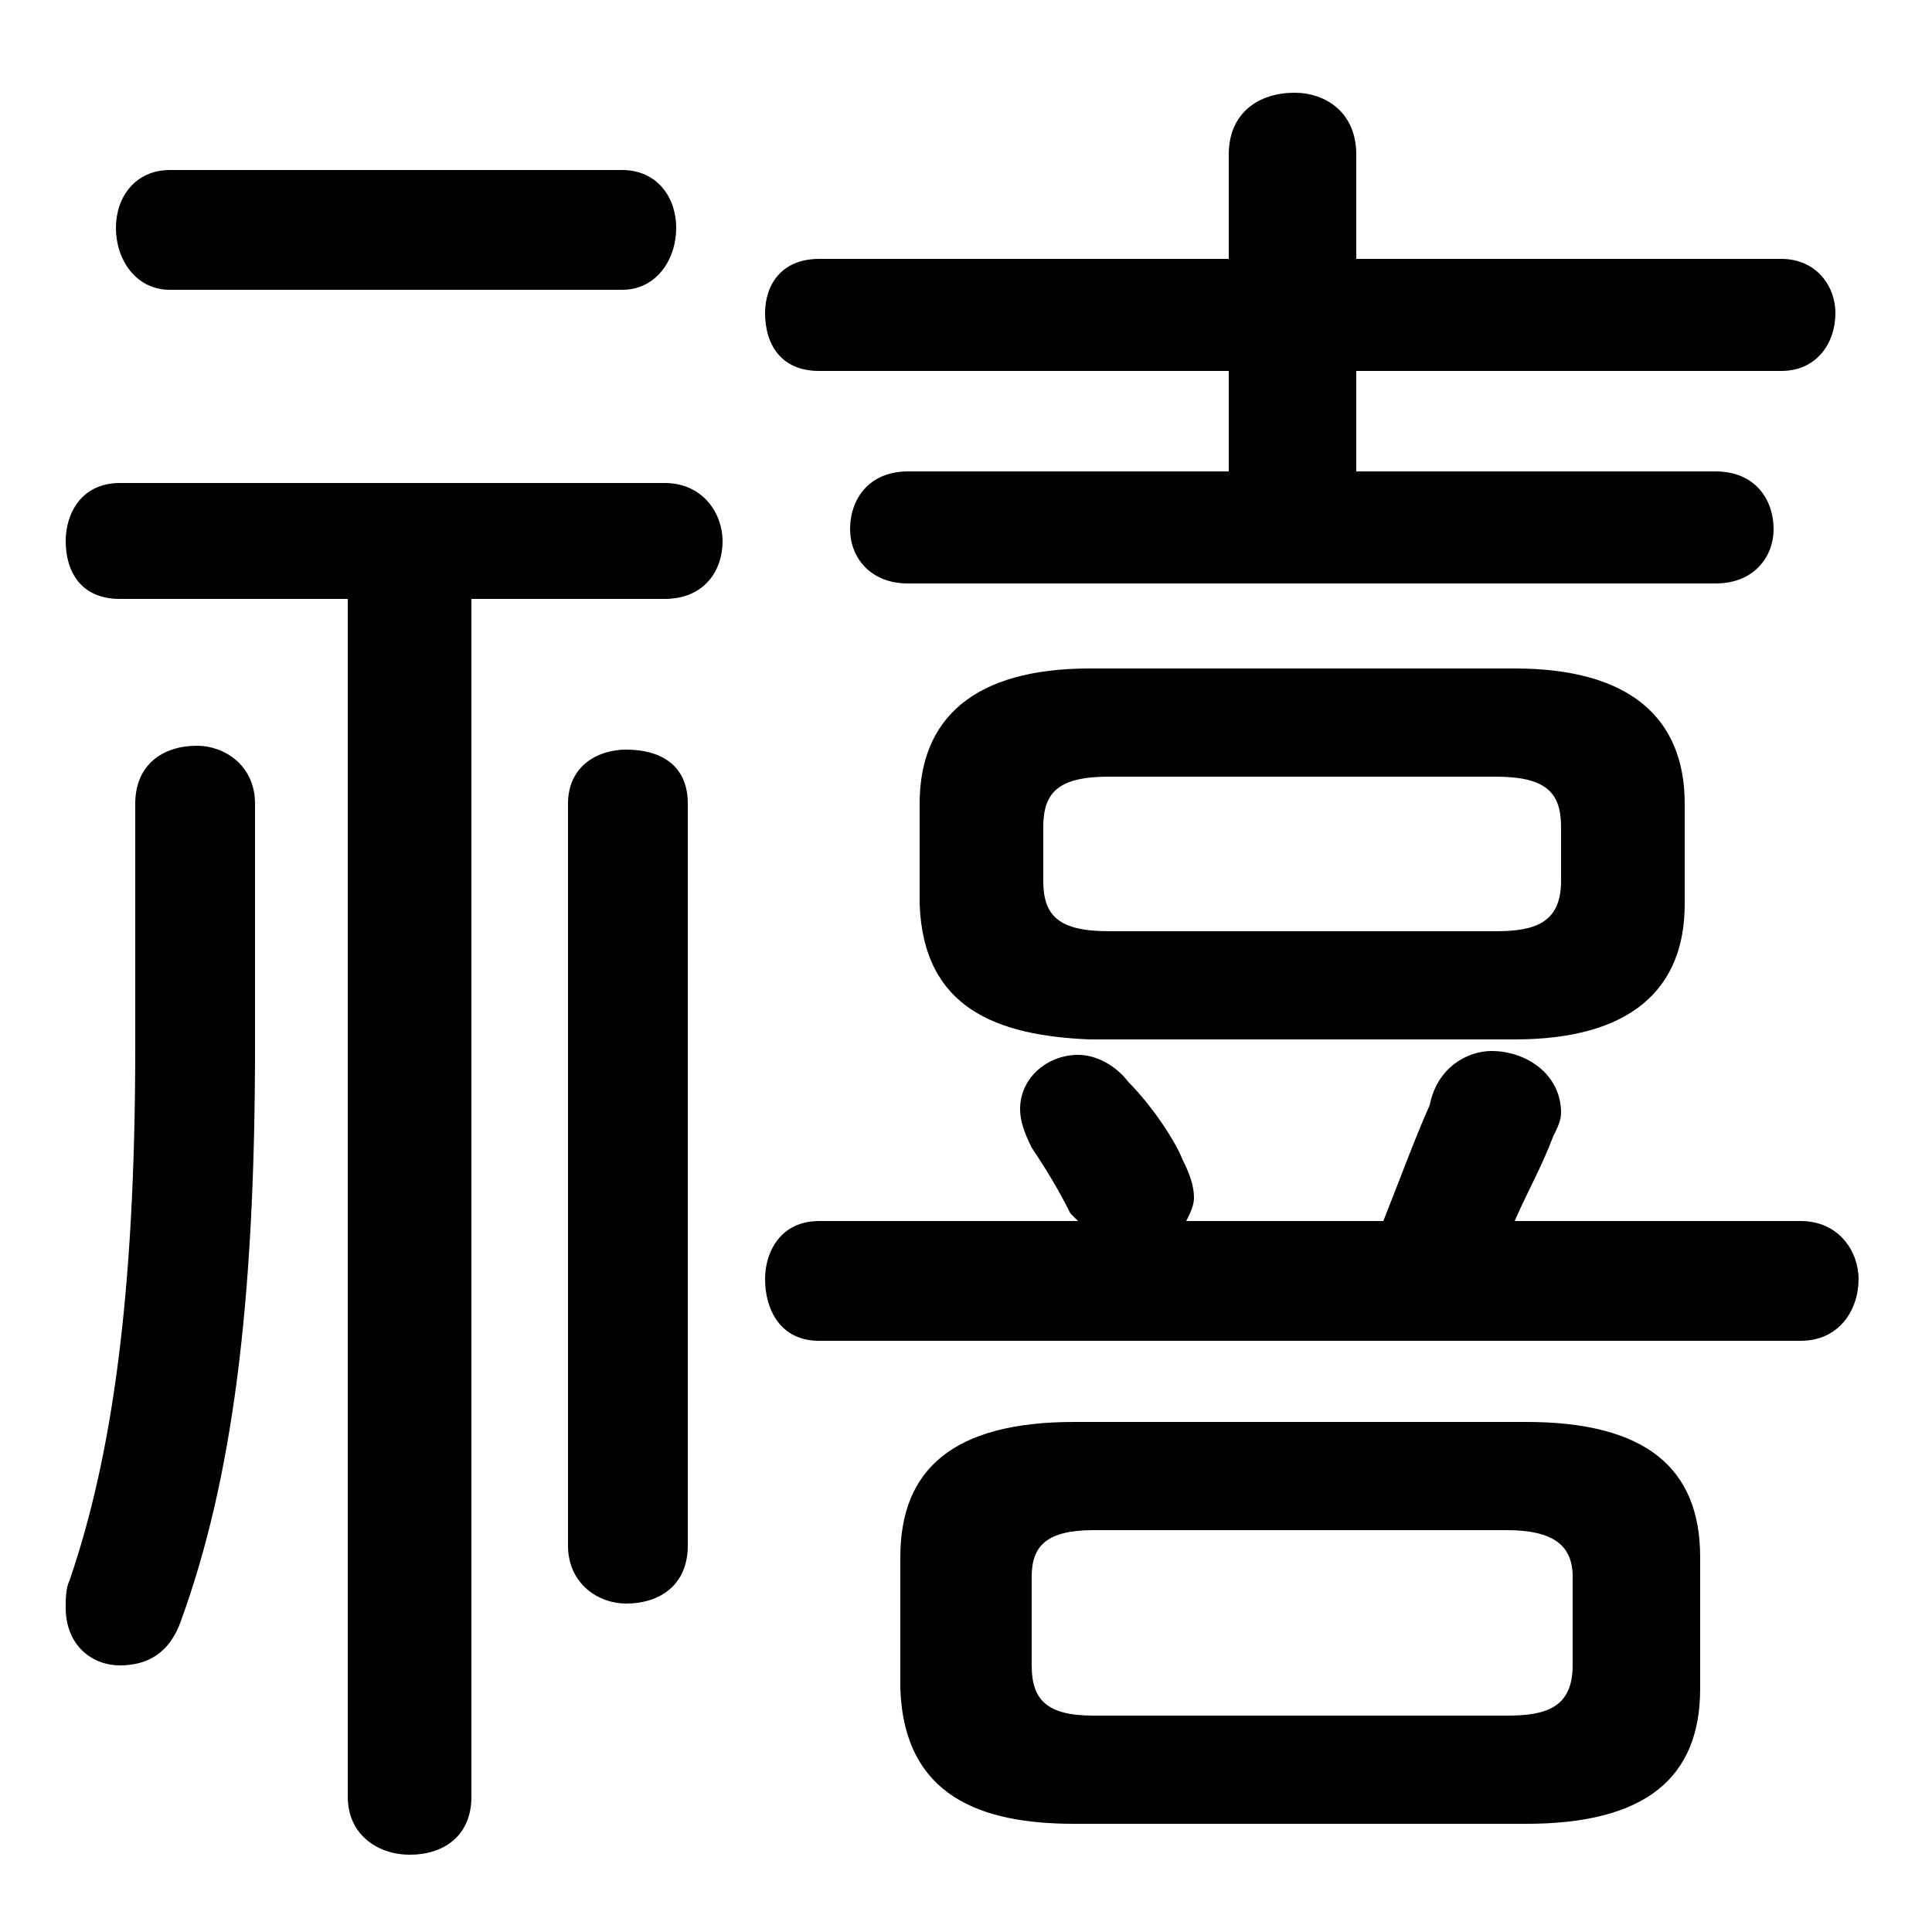 <svg xmlns="http://www.w3.org/2000/svg" viewBox="0 -44.0 50.0 50.0">
    <rect x="0" y="-44.0" width="50.0" height="50.0" fill="#808080" stroke="none"/>
    <g transform="scale(1, -1)">
        <!-- ボディの枠 -->
        <rect x="0" y="-6.0" width="50.0" height="50.0"
            stroke="white" fill="white"/>
        <!-- グリフ座標系の原点 -->
        <circle cx="0" cy="0" r="5" fill="white"/>
        <!-- グリフのアウトライン -->
        <g style="fill:black;stroke:#000000;stroke-width:0;stroke-linecap:round;stroke-linejoin:round;">
        <path d="M 39.2 17.1 C 42.2 17.1 43.6 18.4 43.6 20.6 L 43.6 23.2 C 43.6 25.4 42.2 26.7 39.2 26.7 L 28.2 26.7 C 25.2 26.7 23.8 25.4 23.8 23.2 L 23.8 20.6 C 23.9 17.9 25.8 17.2 28.2 17.1 Z M 28.7 19.9 C 27.4 19.9 27.0 20.3 27.0 21.2 L 27.0 22.6 C 27.0 23.5 27.4 23.9 28.7 23.9 L 38.7 23.9 C 40.0 23.9 40.4 23.5 40.4 22.6 L 40.4 21.2 C 40.4 20.1 39.7 19.9 38.7 19.9 Z M 39.5 -3.2 C 42.6 -3.2 44.0 -2.0 44.0 0.3 L 44.0 3.7 C 44.0 6.0 42.6 7.2 39.5 7.2 L 27.8 7.2 C 24.7 7.2 23.3 6.0 23.3 3.7 L 23.3 0.3 C 23.4 -2.5 25.4 -3.2 27.8 -3.2 Z M 28.3 -0.4 C 27.1 -0.4 26.7 0.0 26.7 0.9 L 26.7 3.2 C 26.7 4.0 27.1 4.4 28.3 4.4 L 39.0 4.4 C 40.2 4.4 40.7 4.0 40.7 3.2 L 40.7 0.9 C 40.7 -0.2 40.0 -0.4 39.0 -0.4 Z M 39.2 12.4 C 39.5 13.1 39.9 13.8 40.2 14.6 C 40.3 14.8 40.4 15.0 40.4 15.2 C 40.4 16.2 39.5 16.8 38.6 16.8 C 38.0 16.8 37.2 16.4 37.0 15.4 C 36.6 14.5 36.2 13.4 35.8 12.4 L 30.7 12.4 C 30.8 12.6 30.9 12.8 30.9 13.0 C 30.9 13.3 30.8 13.6 30.6 14.0 C 30.4 14.5 29.8 15.4 29.2 16.0 C 28.9 16.4 28.4 16.7 27.9 16.7 C 27.1 16.7 26.4 16.1 26.4 15.3 C 26.4 15.0 26.5 14.7 26.7 14.3 C 27.1 13.7 27.4 13.2 27.7 12.6 L 27.9 12.4 L 21.2 12.4 C 20.2 12.4 19.8 11.6 19.8 10.9 C 19.8 10.1 20.2 9.3 21.2 9.3 L 46.6 9.3 C 47.6 9.3 48.1 10.1 48.1 10.9 C 48.1 11.6 47.6 12.4 46.6 12.4 Z M 35.1 31.8 L 35.1 34.4 L 46.1 34.4 C 47.0 34.4 47.5 35.1 47.5 35.9 C 47.5 36.6 47.0 37.3 46.1 37.3 L 35.1 37.3 L 35.1 40.0 C 35.1 41.1 34.3 41.6 33.5 41.6 C 32.6 41.6 31.8 41.1 31.8 40.0 L 31.8 37.3 L 21.2 37.3 C 20.2 37.3 19.8 36.6 19.8 35.9 C 19.8 35.1 20.2 34.4 21.2 34.4 L 31.8 34.4 L 31.8 31.8 L 23.5 31.8 C 22.5 31.8 22.0 31.1 22.0 30.3 C 22.0 29.6 22.5 28.9 23.5 28.9 L 44.4 28.9 C 45.4 28.9 45.9 29.6 45.9 30.3 C 45.9 31.1 45.4 31.8 44.4 31.8 Z M 9.0 28.5 L 9.0 -2.5 C 9.0 -3.5 9.8 -4.0 10.6 -4.0 C 11.5 -4.0 12.2 -3.5 12.2 -2.5 L 12.2 28.5 L 17.2 28.5 C 18.2 28.5 18.7 29.2 18.7 30.0 C 18.7 30.7 18.2 31.5 17.2 31.5 L 3.1 31.5 C 2.1 31.5 1.7 30.7 1.7 30.0 C 1.7 29.2 2.1 28.5 3.1 28.5 Z M 17.8 23.2 C 17.8 24.2 17.1 24.6 16.2 24.6 C 15.5 24.6 14.7 24.2 14.7 23.2 L 14.7 4.0 C 14.7 3.0 15.5 2.5 16.2 2.5 C 17.1 2.5 17.8 3.0 17.8 4.0 Z M 3.5 16.9 C 3.5 10.5 2.9 6.3 1.8 3.1 C 1.7 2.9 1.7 2.6 1.7 2.4 C 1.7 1.4 2.4 0.9 3.1 0.9 C 3.8 0.9 4.4 1.2 4.7 2.1 C 6.0 5.7 6.6 10.2 6.6 16.9 L 6.6 23.2 C 6.6 24.2 5.8 24.7 5.1 24.7 C 4.2 24.7 3.5 24.2 3.5 23.2 Z M 16.1 36.5 C 17.0 36.5 17.5 37.3 17.5 38.1 C 17.5 38.9 17.0 39.6 16.1 39.6 L 4.4 39.6 C 3.5 39.6 3.0 38.9 3.0 38.1 C 3.0 37.3 3.5 36.5 4.4 36.5 Z"/>
    </g>
    </g>
</svg>
